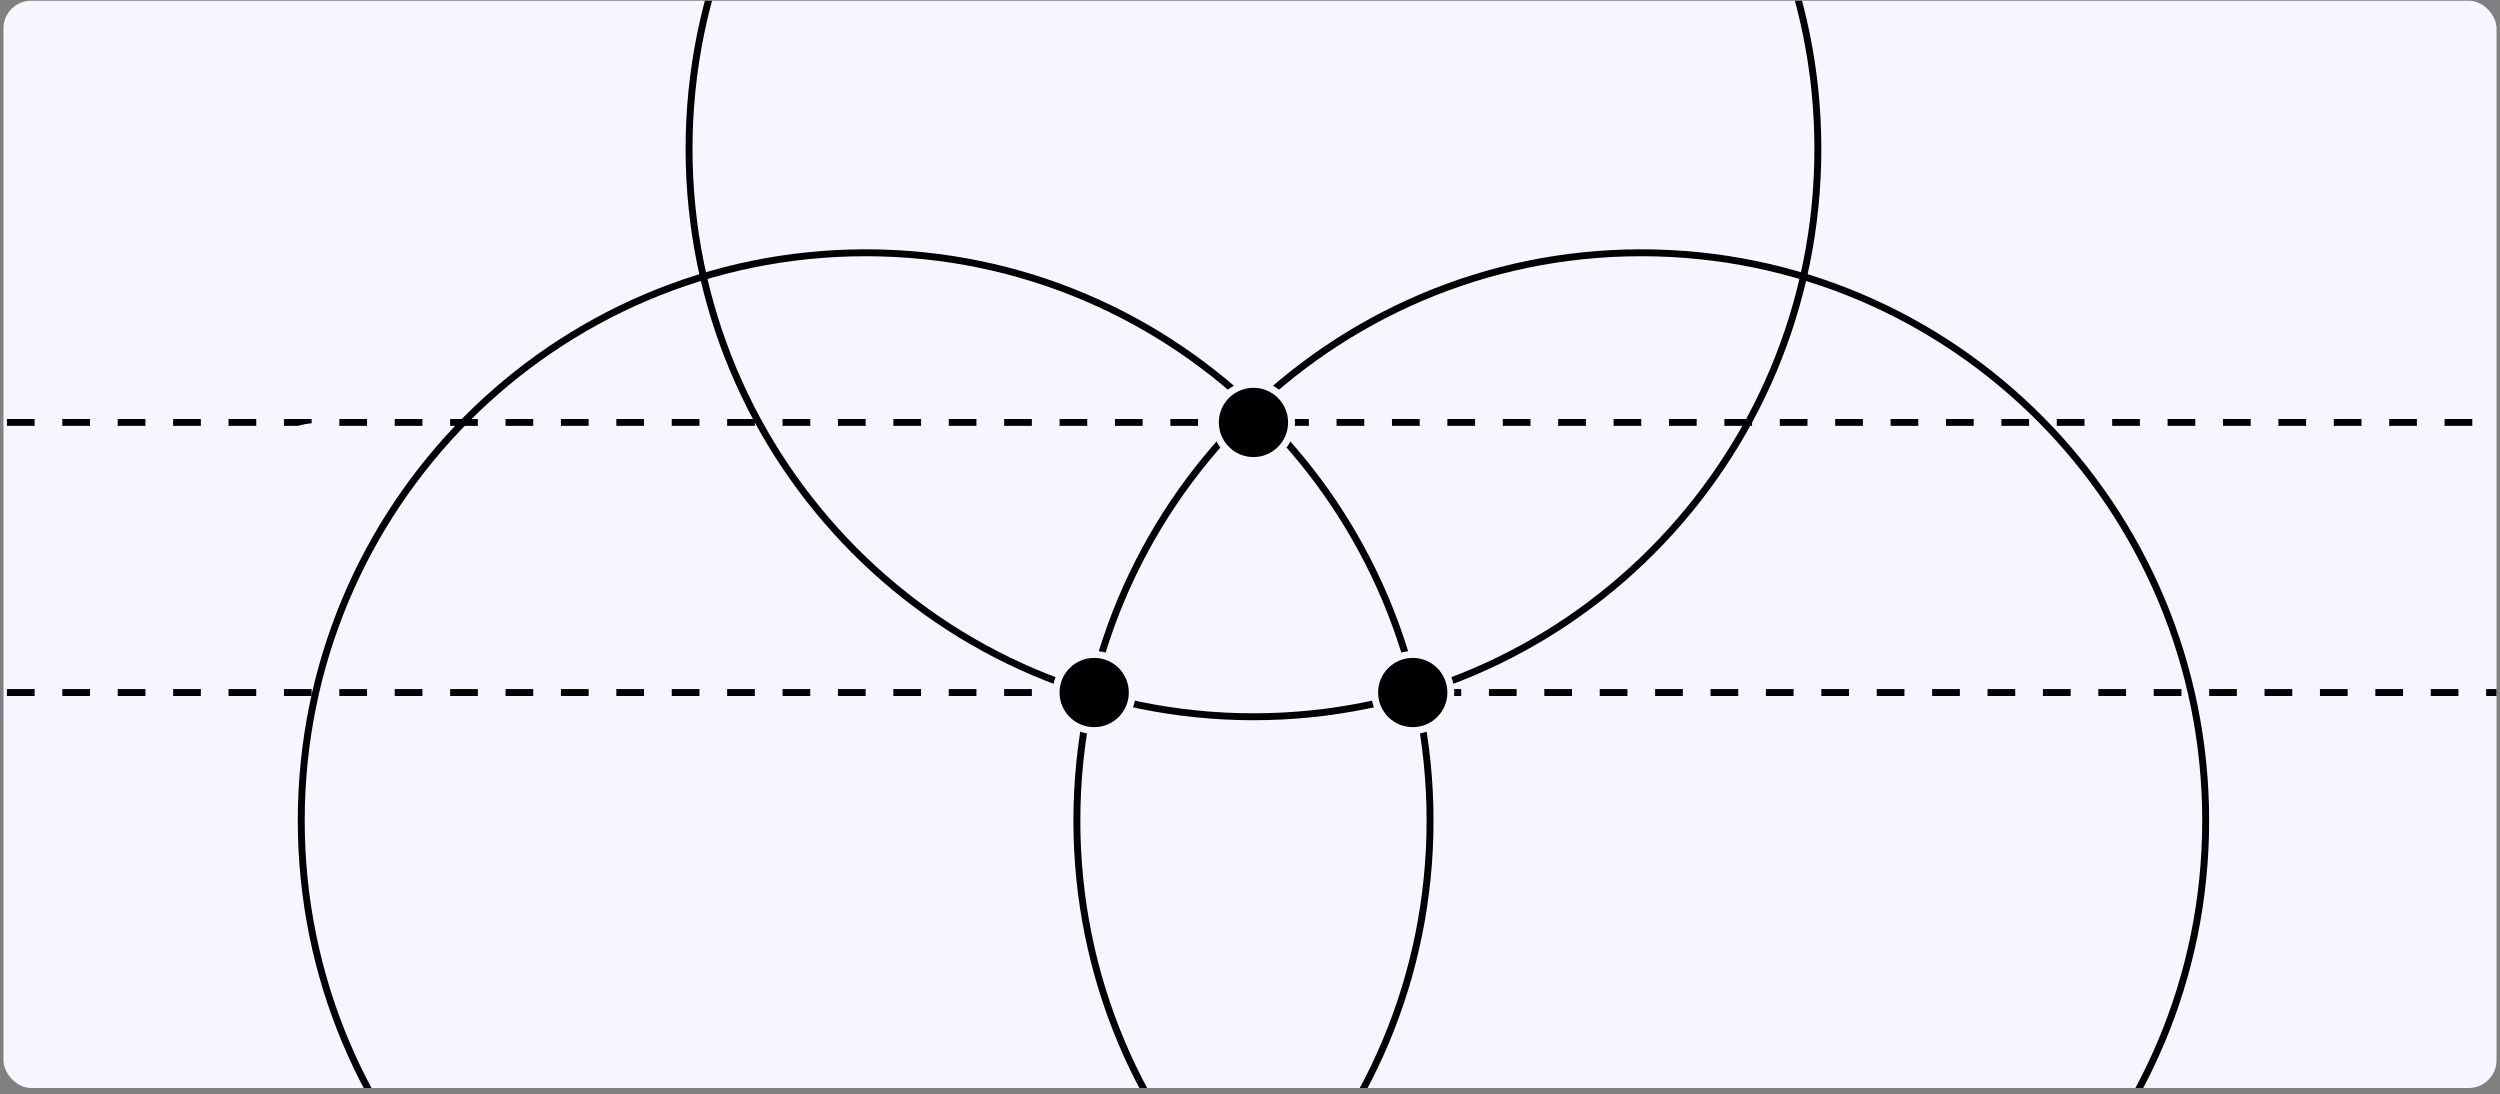 <svg width="361" height="158" viewBox="0 0 361 158" fill="none" xmlns="http://www.w3.org/2000/svg">
<rect x="0" y="0" width="361" height="158" fill="#808080" stroke="none"/>
<g clip-path="url(#clip0_234_17775)">
<rect x="0.5" y="0.105" width="360" height="157" rx="4" fill="#F7F5FF"/>
<path d="M1 61H361" stroke="black" stroke-dasharray="4 4"/>
<path d="M1 100H159" stroke="black" stroke-dasharray="4 4"/>
<path d="M207 100H365" stroke="black" stroke-dasharray="4 4"/>
<circle cx="45.5" cy="68.606" r="7.5" fill="#F7F5FF"/>
<path d="M262.5 21.5C262.5 66.79 226.008 103.5 181 103.5C135.992 103.5 99.5 66.79 99.5 21.5C99.5 -23.79 135.992 -60.5 181 -60.5C226.008 -60.5 262.5 -23.79 262.5 21.5Z" stroke="black"/>
<path d="M318.5 118.5C318.5 163.79 282.008 200.5 237 200.5C191.992 200.5 155.5 163.79 155.5 118.5C155.5 73.21 191.992 36.5 237 36.5C282.008 36.5 318.5 73.21 318.5 118.5Z" stroke="black"/>
<path d="M206.5 118.5C206.5 163.79 170.008 200.5 125 200.5C79.992 200.5 43.5 163.79 43.5 118.5C43.5 73.21 79.992 36.5 125 36.5C170.008 36.5 206.5 73.21 206.5 118.5Z" stroke="black"/>
<circle cx="181" cy="61" r="5.5" fill="black" stroke="#F7F5FF"/>
<path d="M209.5 100C209.5 103.038 207.038 105.5 204 105.5C200.962 105.5 198.5 103.038 198.5 100C198.5 96.962 200.962 94.5 204 94.5C207.038 94.5 209.5 96.962 209.5 100Z" fill="black" stroke="#F7F5FF"/>
<circle cx="158" cy="100" r="5.5" fill="black" stroke="#F7F5FF"/>
</g>
<defs>
<clipPath id="clip0_234_17775">
<rect x="0.5" y="0.105" width="360" height="157" rx="4" fill="white"/>
</clipPath>
</defs>
</svg>
